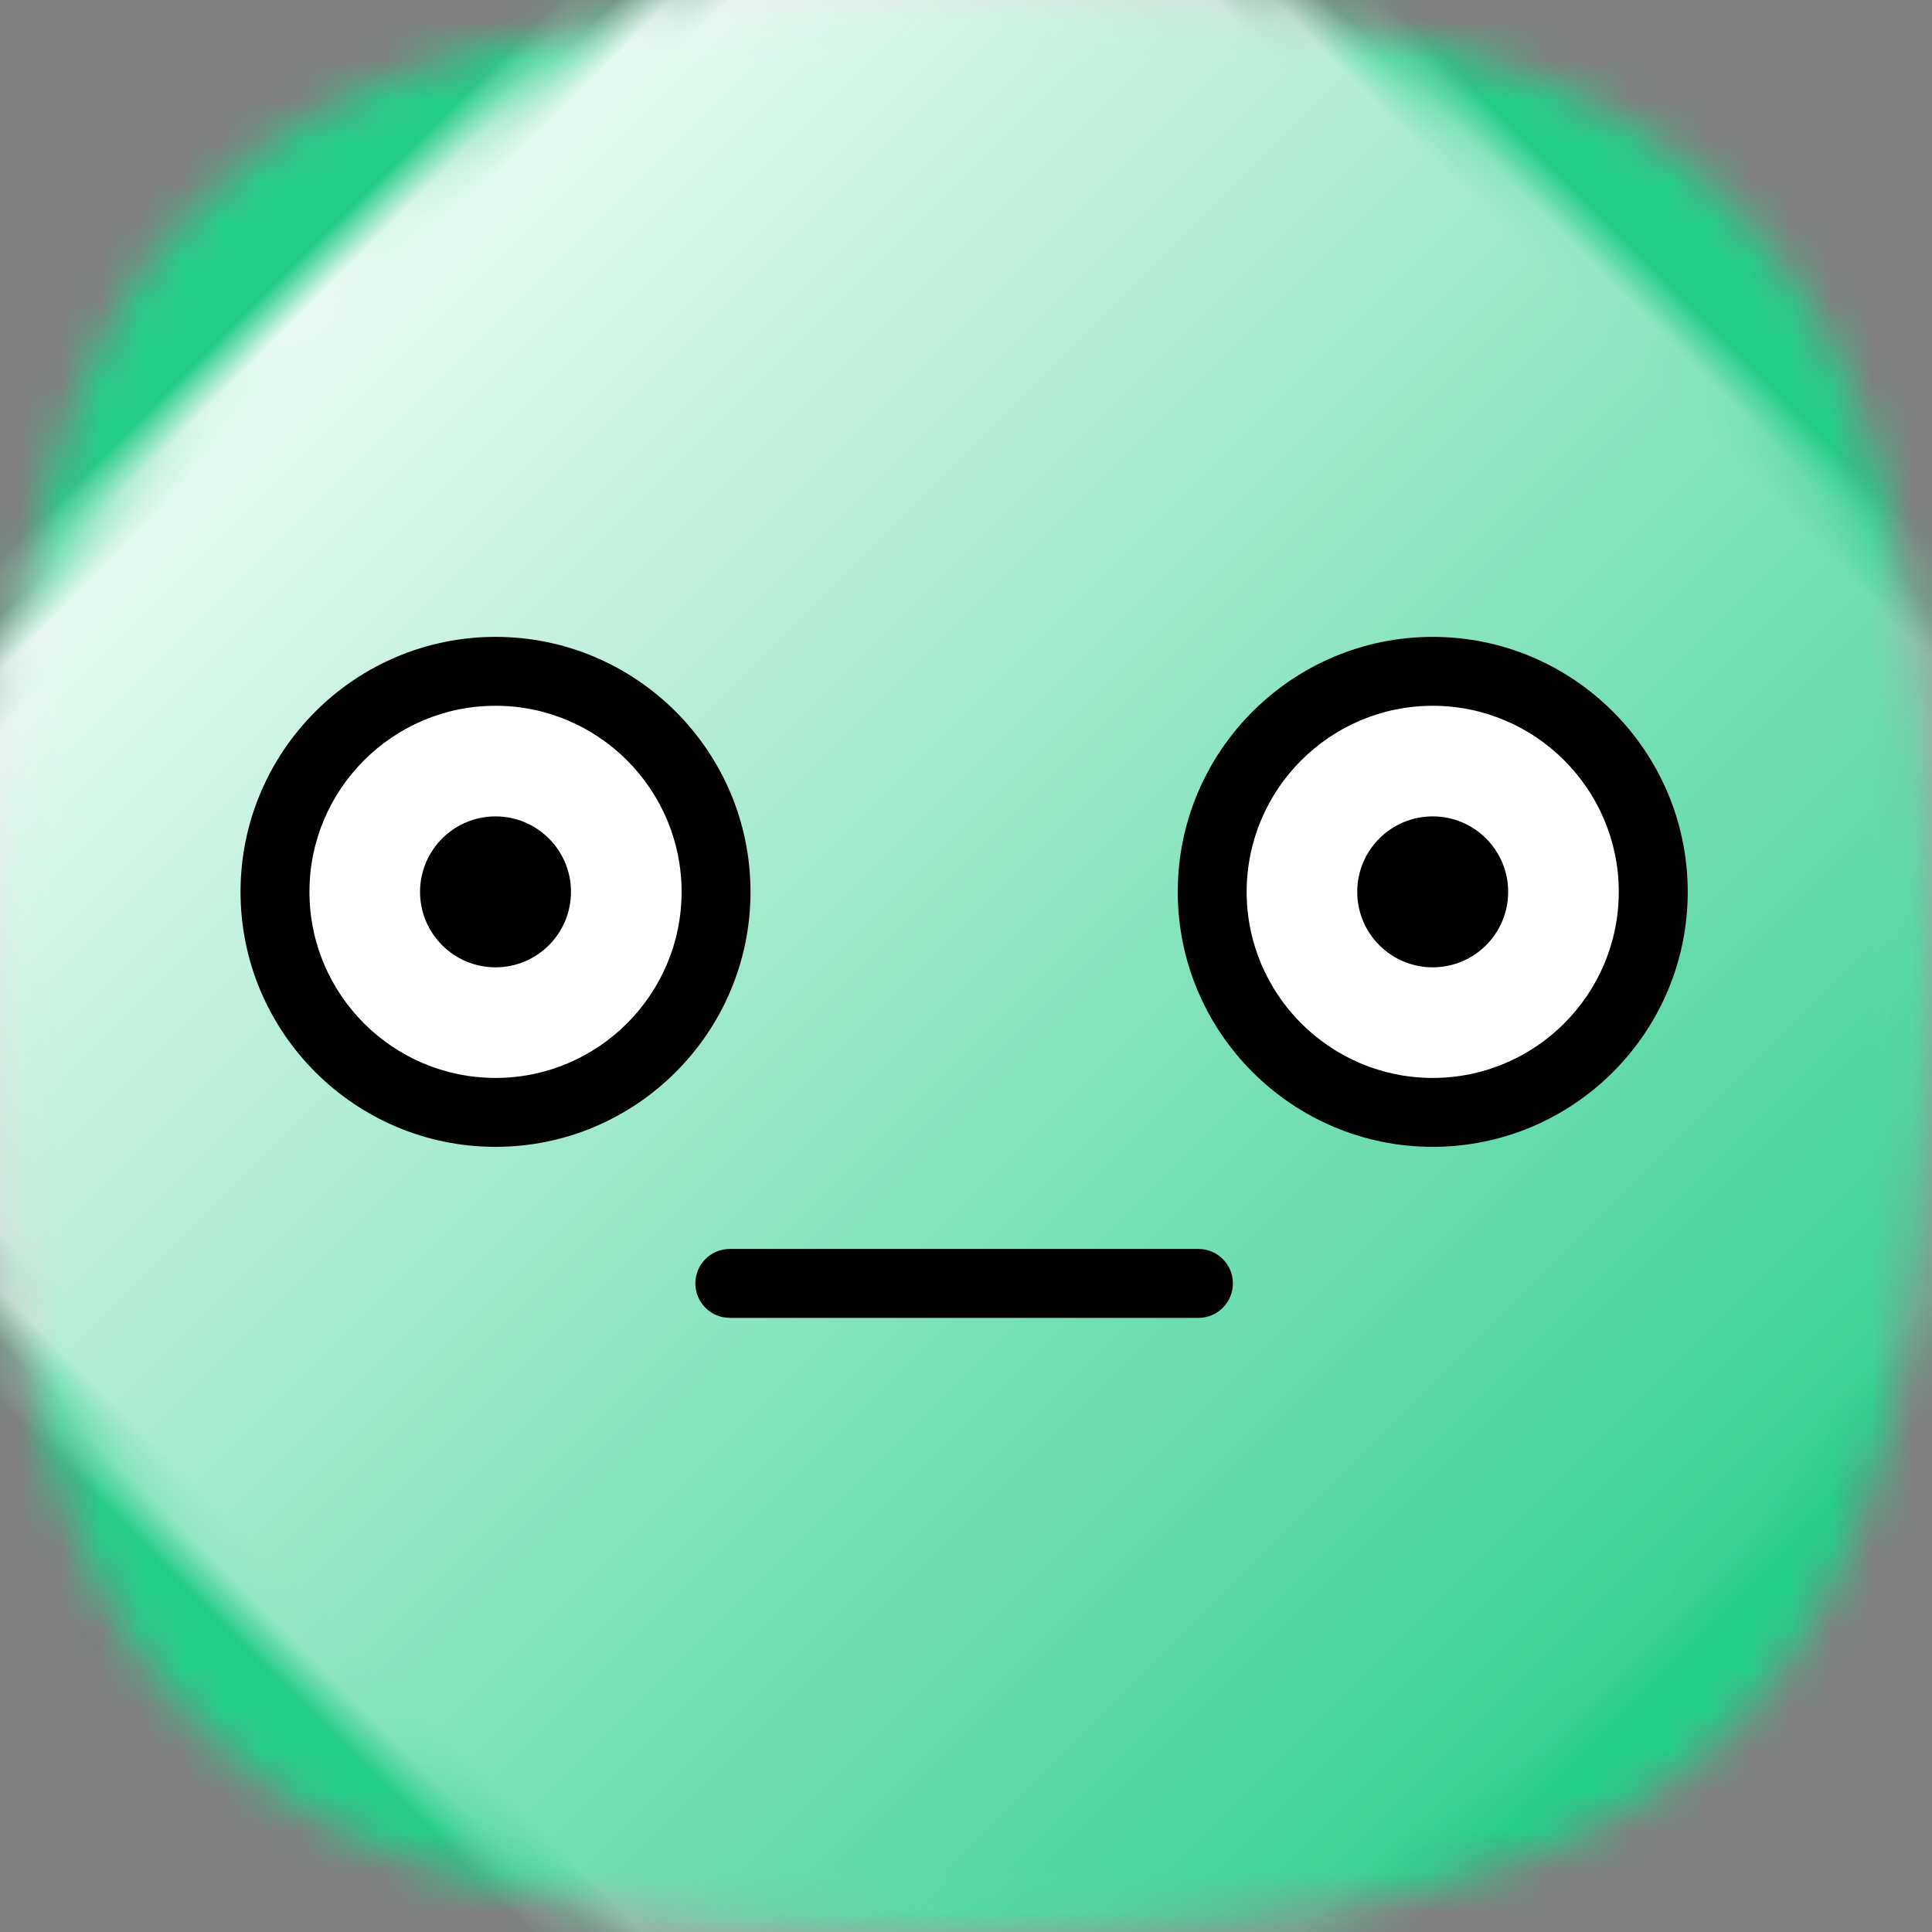 <?xml version="1.0" encoding="UTF-8"?>
<svg width="48px" height="48px" viewBox="0 0 48 48" version="1.1" xmlns="http://www.w3.org/2000/svg" xmlns:xlink="http://www.w3.org/1999/xlink">
    <rect x="0" y="0" width="48" height="48" fill="#808080" stroke="none"/>
    <!-- Generator: Sketch 51.2 (57519) - http://www.bohemiancoding.com/sketch -->
    <title>emoji/green/flushed</title>
    <desc>Created with Sketch.</desc>
    <defs>
        <path d="M24,0 C42.653,0 48,5.349 48,24 C48,42.651 42.653,48 24,48 C5.347,48 0,42.651 0,24 C0,5.349 5.333,0 24,0 Z" id="path-1"></path>
        <linearGradient x1="50%" y1="-2.48949813e-15%" x2="50%" y2="100%" id="linearGradient-3">
            <stop stop-color="#FFFFFF" offset="0%"></stop>
            <stop stop-color="#FFFFFF" stop-opacity="0" offset="100%"></stop>
        </linearGradient>
    </defs>
    <g stroke="none" stroke-width="1" fill="none" fill-rule="evenodd">
        <g>
            <mask id="mask-2" fill="white">
                <use xlink:href="#path-1"></use>
            </mask>
            <g fill-rule="nonzero"></g>
            <g mask="url(#mask-2)" fill="#24CC89">
                <rect x="0" y="0" width="48" height="48"></rect>
            </g>
            <path d="M24.5,-5 C47.428,-5 54,1.464 54,24 C54,46.536 47.428,53 24.5,53 C1.572,53 -5,46.536 -5,24 C-5,1.464 1.556,-5 24.5,-5 Z" fill="url(#linearGradient-3)" fill-rule="nonzero" style="mix-blend-mode: overlay;" mask="url(#mask-2)" transform="translate(24.5, 24) rotate(-45) translate(-24.5, -24) "></path>
        </g>
        <g transform="translate(5, 15)" fill-rule="nonzero">
            <g transform="translate(1.83, 1.655)" fill="#FFFFFF">
                <circle cx="5.48" cy="5.503" r="5.479"></circle>
                <circle cx="28.765" cy="5.503" r="5.479"></circle>
            </g>
            <path d="M7.311,0.823 C3.818,0.823 0.976,3.665 0.976,7.158 C0.976,10.651 3.818,13.493 7.311,13.493 C10.804,13.493 13.646,10.651 13.646,7.158 C13.646,3.665 10.804,0.823 7.311,0.823 Z M7.311,11.781 C4.762,11.781 2.688,9.707 2.688,7.158 C2.688,4.609 4.762,2.535 7.311,2.535 C9.86,2.535 11.934,4.609 11.934,7.158 C11.934,9.707 9.86,11.781 7.311,11.781 Z" fill="#000000"></path>
            <path d="M30.596,0.823 C27.103,0.823 24.261,3.665 24.261,7.158 C24.261,10.651 27.103,13.493 30.596,13.493 C34.089,13.493 36.931,10.651 36.931,7.158 C36.931,3.665 34.089,0.823 30.596,0.823 Z M30.596,11.781 C28.047,11.781 25.973,9.707 25.973,7.158 C25.973,4.609 28.047,2.535 30.596,2.535 C33.145,2.535 35.218,4.609 35.218,7.158 C35.218,9.707 33.145,11.781 30.596,11.781 Z" fill="#000000"></path>
            <path d="M24.774,16.03 L13.132,16.03 C12.659,16.03 12.276,16.413 12.276,16.886 C12.276,17.359 12.659,17.742 13.132,17.742 L24.775,17.742 C25.247,17.742 25.631,17.359 25.631,16.886 C25.631,16.413 25.247,16.03 24.774,16.03 Z" fill="#000000"></path>
            <circle fill="#000000" cx="7.311" cy="7.158" r="1.875"></circle>
            <circle fill="#000000" cx="30.595" cy="7.158" r="1.875"></circle>
        </g>
    </g>
</svg>